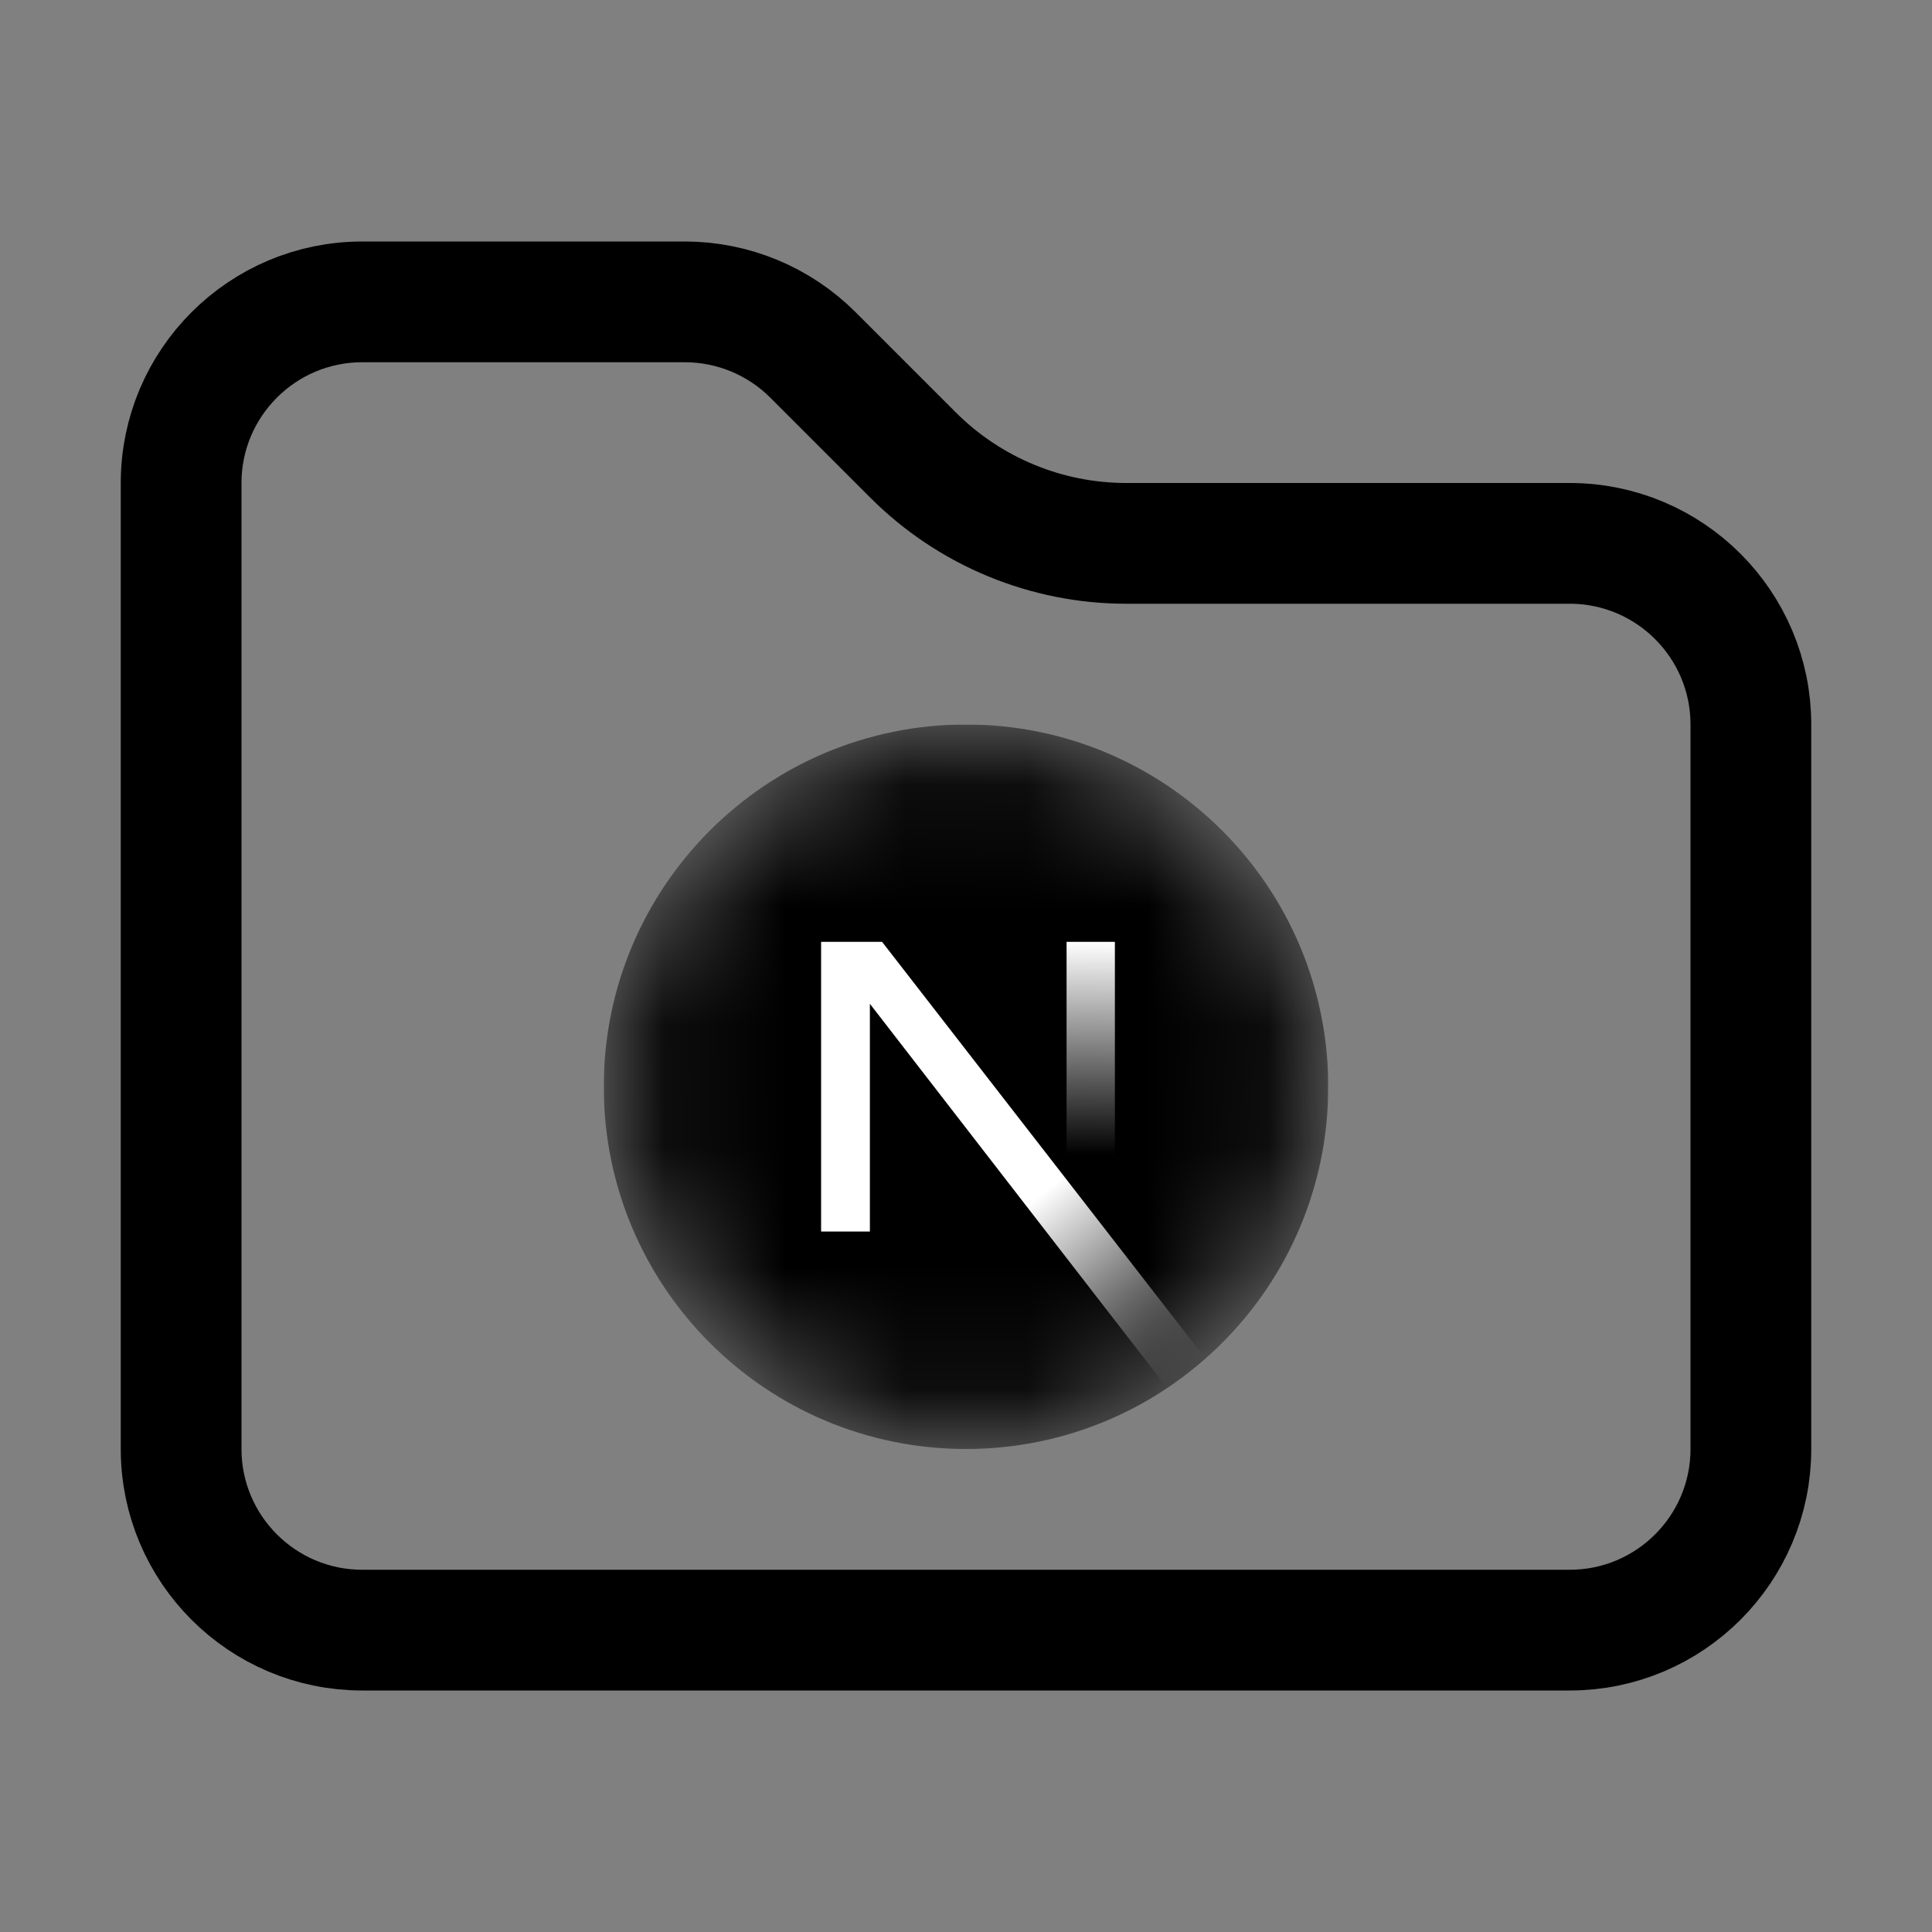 <svg width="16" height="16" viewBox="0 0 16 16" fill="none" xmlns="http://www.w3.org/2000/svg">
<rect x="0" y="0" width="16" height="16" fill="#808080" stroke="none"/>
<path d="M3 13.5C2.172 13.5 1.5 12.828 1.5 12V4C1.5 3.172 2.172 2.5 3 2.5H5.672C6.069 2.5 6.451 2.658 6.732 2.939L7.561 3.768C8.03 4.237 8.665 4.5 9.328 4.5H13C13.828 4.5 14.5 5.172 14.5 6V12C14.5 12.828 13.828 13.5 13 13.5H3Z" stroke="black"/>
<g clip-path="url(#clip0_64_1244)">
<mask id="mask0_64_1244" style="mask-type:alpha" maskUnits="userSpaceOnUse" x="5" y="6" width="6" height="6">
<path d="M8 12C9.657 12 11 10.657 11 9C11 7.343 9.657 6 8 6C6.343 6 5 7.343 5 9C5 10.657 6.343 12 8 12Z" fill="black"/>
</mask>
<g mask="url(#mask0_64_1244)">
<path d="M8 12C9.657 12 11 10.657 11 9C11 7.343 9.657 6 8 6C6.343 6 5 7.343 5 9C5 10.657 6.343 12 8 12Z" fill="black"/>
<path d="M9.983 11.251L7.305 7.8H6.8V10.199H7.204V8.313L9.666 11.495C9.778 11.421 9.883 11.339 9.983 11.251Z" fill="url(#paint0_linear_64_1244)"/>
<path d="M9.233 7.8H8.833V10.2H9.233V7.8Z" fill="url(#paint1_linear_64_1244)"/>
</g>
</g>
<defs>
<linearGradient id="paint0_linear_64_1244" x1="8.633" y1="9.883" x2="9.816" y2="11.35" gradientUnits="userSpaceOnUse">
<stop stop-color="white"/>
<stop offset="1" stop-color="white" stop-opacity="0"/>
</linearGradient>
<linearGradient id="paint1_linear_64_1244" x1="9.033" y1="7.8" x2="9.026" y2="9.562" gradientUnits="userSpaceOnUse">
<stop stop-color="white"/>
<stop offset="1" stop-color="white" stop-opacity="0"/>
</linearGradient>
<clipPath id="clip0_64_1244">
<rect width="6" height="6" fill="white" transform="translate(5 6)"/>
</clipPath>
</defs>
</svg>
